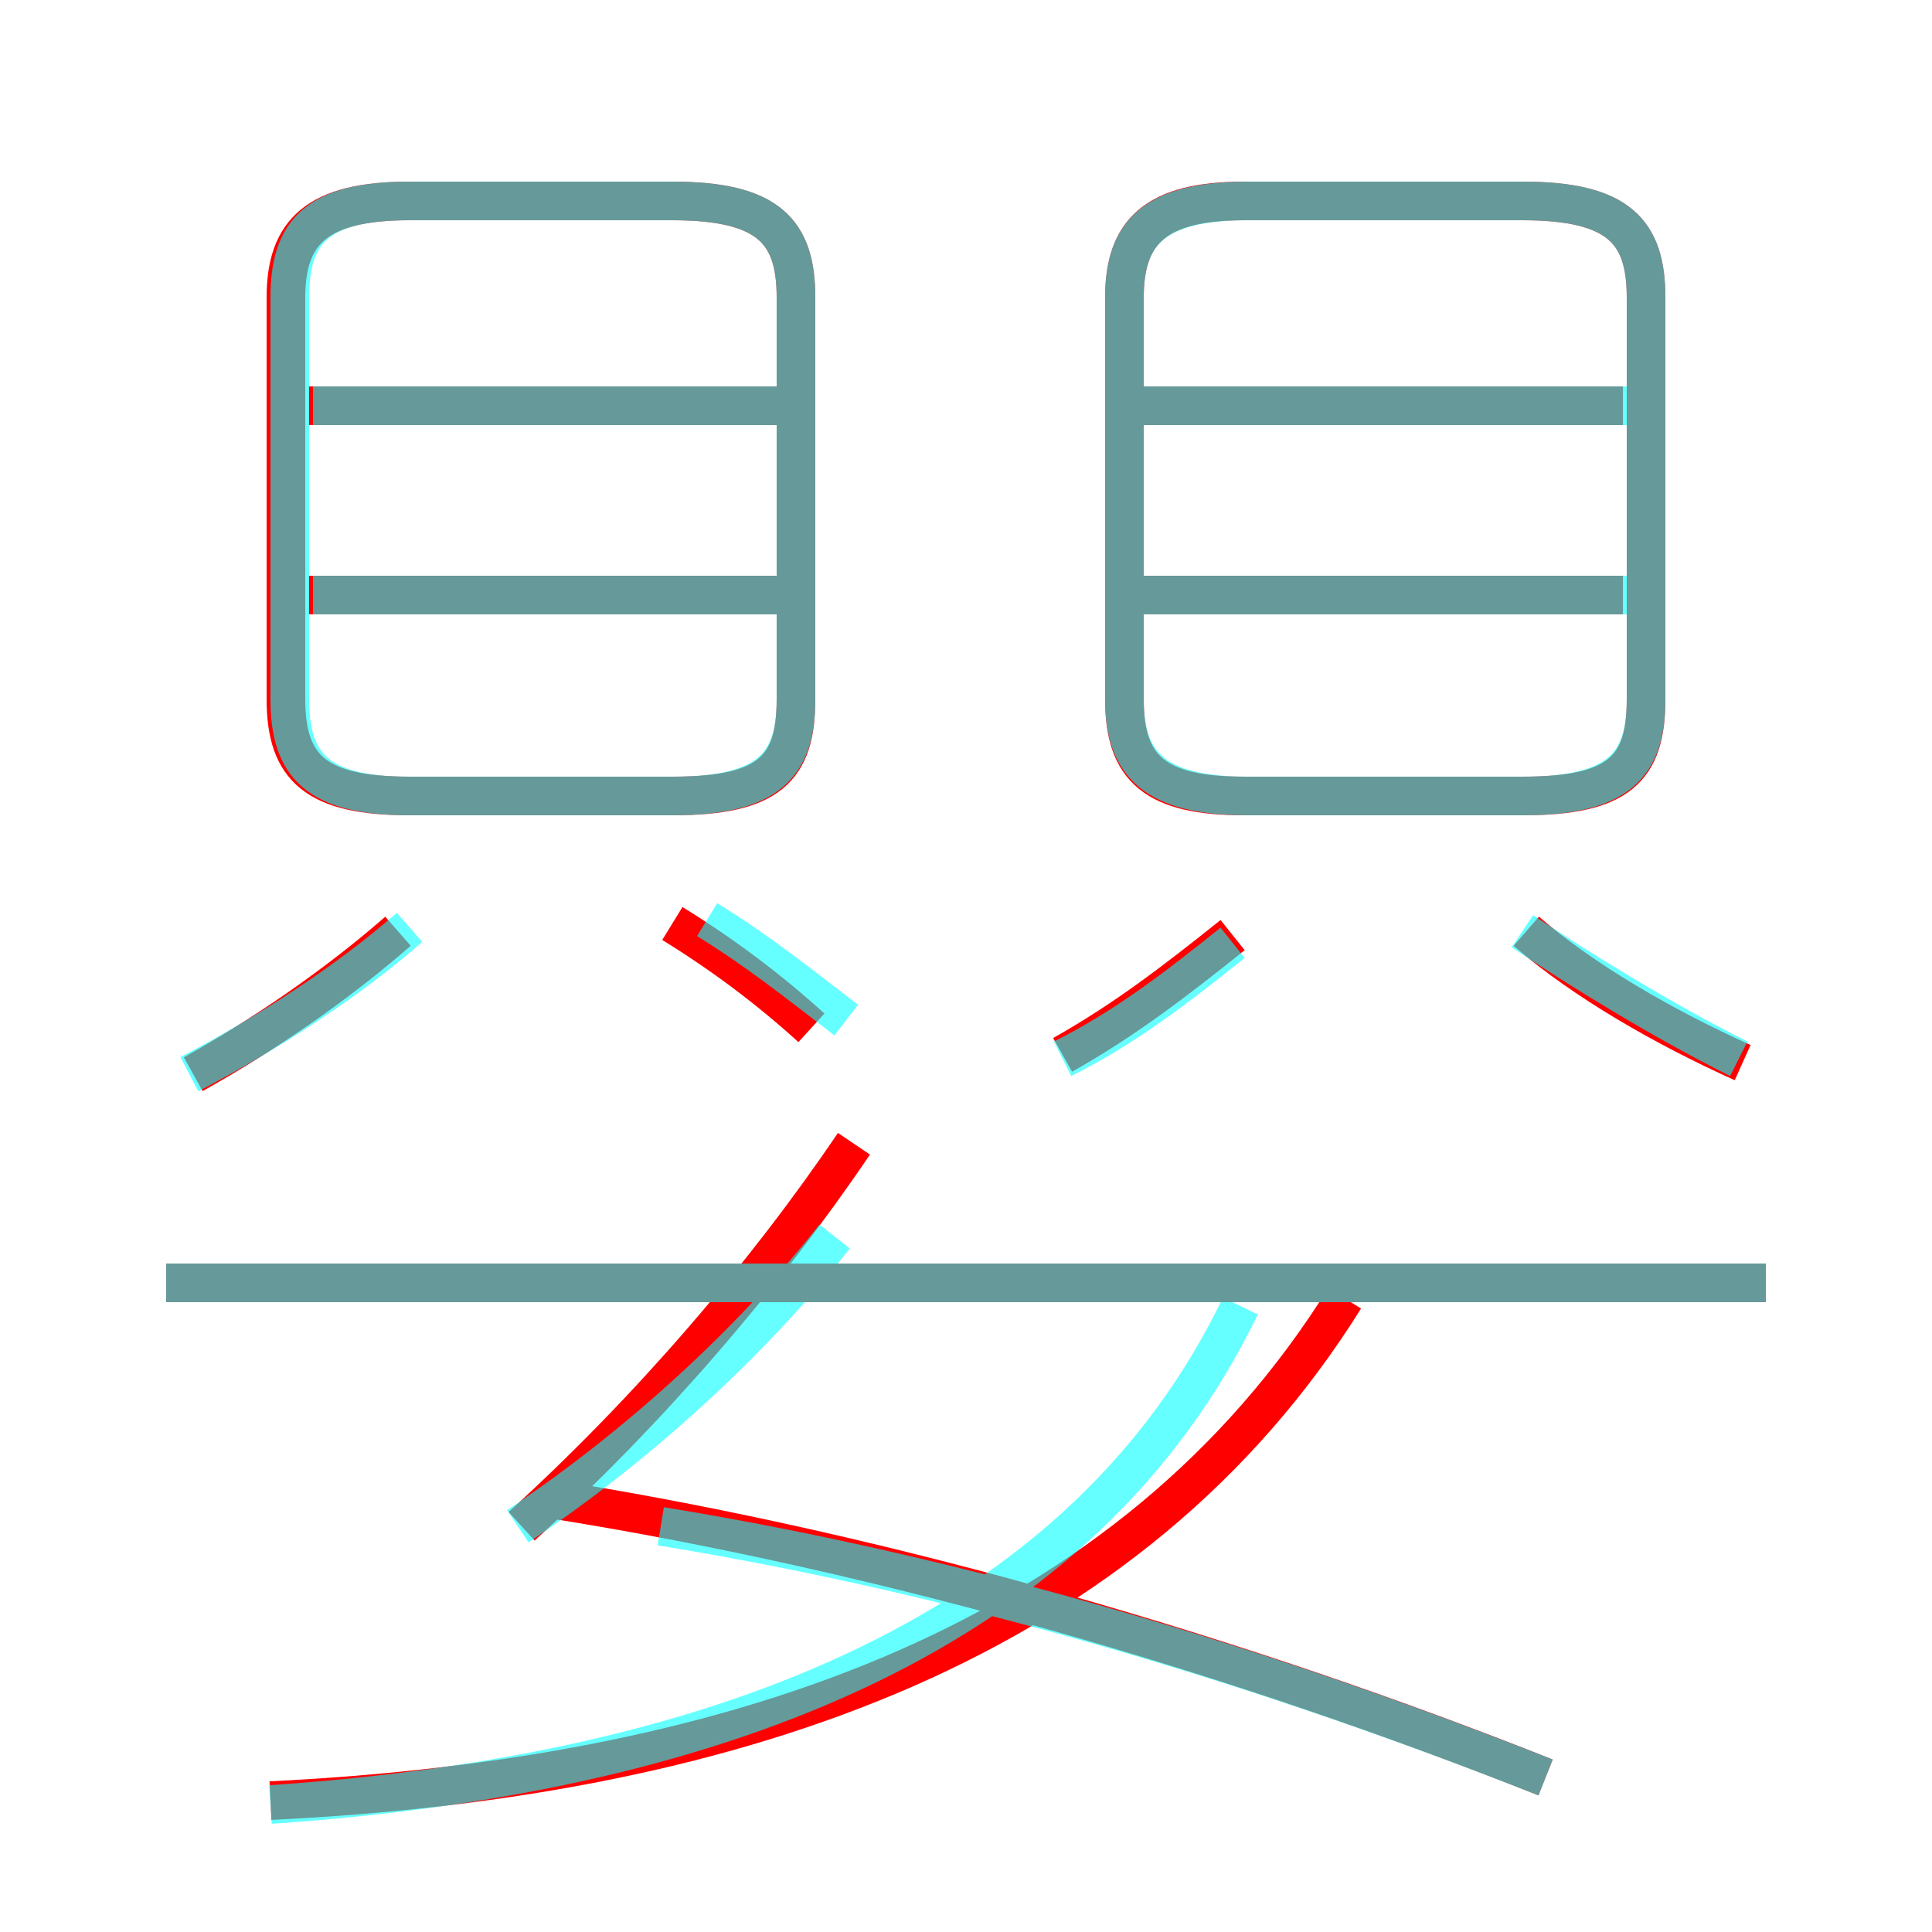 <?xml version='1.0' encoding='utf8'?>
<svg viewBox="0.0 -6.0 50.0 50.0" version="1.1" xmlns="http://www.w3.org/2000/svg">
<rect x="0.0" y="-6.0" width="50.0" height="50.0" fill="#333333" stroke="none"/>
<rect x="-1000" y="-1000" width="2000" height="2000" stroke="white" fill="white"/>
<g style="fill:none;stroke:rgba(255, 0, 0, 1);  stroke-width:1"><path d="M 7.0 2.6 C 19.3 2.0 29.3 -1.6 34.8 -10.4 M 5.0 -16.2 C 6.8 -17.2 8.7 -18.5 10.3 -19.9 M 13.5 -4.5 C 16.8 -7.5 19.8 -11.0 22.1 -14.4 M 40.0 2.0 C 32.2 -1.1 23.1 -3.8 14.3 -5.2 M 4.3 -10.8 L 45.7 -10.8 M 21.0 -17.4 C 19.9 -18.4 18.7 -19.3 17.4 -20.1 M 8.0 -28.6 L 20.1 -28.6 M 10.6 -23.4 L 17.4 -23.4 C 19.9 -23.4 20.6 -24.1 20.6 -25.9 L 20.6 -36.3 C 20.6 -38.0 19.9 -38.8 17.4 -38.8 L 10.6 -38.8 C 8.2 -38.8 7.4 -38.0 7.4 -36.3 L 7.4 -25.9 C 7.4 -24.1 8.2 -23.4 10.6 -23.4 Z M 8.0 -33.5 L 20.1 -33.5 M 27.5 -16.7 C 29.1 -17.6 30.4 -18.6 31.9 -19.8 M 45.1 -16.5 C 43.1 -17.4 41.0 -18.6 39.5 -19.9 M 29.6 -28.6 L 42.0 -28.6 M 32.2 -23.4 L 39.4 -23.4 C 41.9 -23.4 42.6 -24.1 42.6 -25.9 L 42.6 -36.3 C 42.6 -38.0 41.9 -38.8 39.4 -38.8 L 32.2 -38.8 C 29.9 -38.8 29.1 -38.0 29.1 -36.3 L 29.1 -25.9 C 29.1 -24.1 29.9 -23.4 32.2 -23.4 Z M 29.6 -33.5 L 42.0 -33.5" transform="translate(0.0 38.0)" />
</g>
<g style="fill:none;stroke:rgba(0, 255, 255, 0.6);  stroke-width:1">
<path d="M 7.0 2.7 C 18.9 1.9 28.1 -1.9 32.1 -10.2 M 13.4 -4.5 C 16.4 -6.5 19.4 -9.2 21.6 -12.0 M 4.9 -16.2 C 7.0 -17.3 9.0 -18.6 10.6 -20.0 M 40.0 2.0 C 32.9 -0.8 25.1 -3.2 17.1 -4.5 M 45.7 -10.8 L 4.3 -10.8 M 21.9 -17.6 C 20.6 -18.6 19.6 -19.4 18.3 -20.2 M 20.1 -28.6 L 8.1 -28.6 M 20.1 -33.5 L 8.1 -33.5 M 27.5 -16.6 C 29.1 -17.4 30.4 -18.4 31.9 -19.6 M 17.4 -38.8 L 10.6 -38.8 C 8.2 -38.8 7.5 -38.0 7.5 -36.3 L 7.5 -25.9 C 7.5 -24.2 8.2 -23.4 10.6 -23.4 L 17.4 -23.4 C 19.9 -23.4 20.6 -24.2 20.6 -25.9 L 20.6 -36.3 C 20.6 -38.0 19.9 -38.8 17.4 -38.8 Z M 42.5 -28.6 L 29.6 -28.6 M 45.0 -16.6 C 43.0 -17.6 40.9 -18.9 39.4 -19.9 M 39.4 -38.8 L 32.3 -38.8 C 29.9 -38.8 29.1 -38.0 29.1 -36.3 L 29.1 -25.9 C 29.1 -24.2 29.9 -23.4 32.3 -23.4 L 39.4 -23.4 C 41.9 -23.4 42.6 -24.2 42.6 -25.9 L 42.6 -36.3 C 42.6 -38.0 41.9 -38.8 39.4 -38.8 Z M 42.5 -33.5 L 29.6 -33.5" transform="translate(0.0 38.0)" />
</g>
</svg>